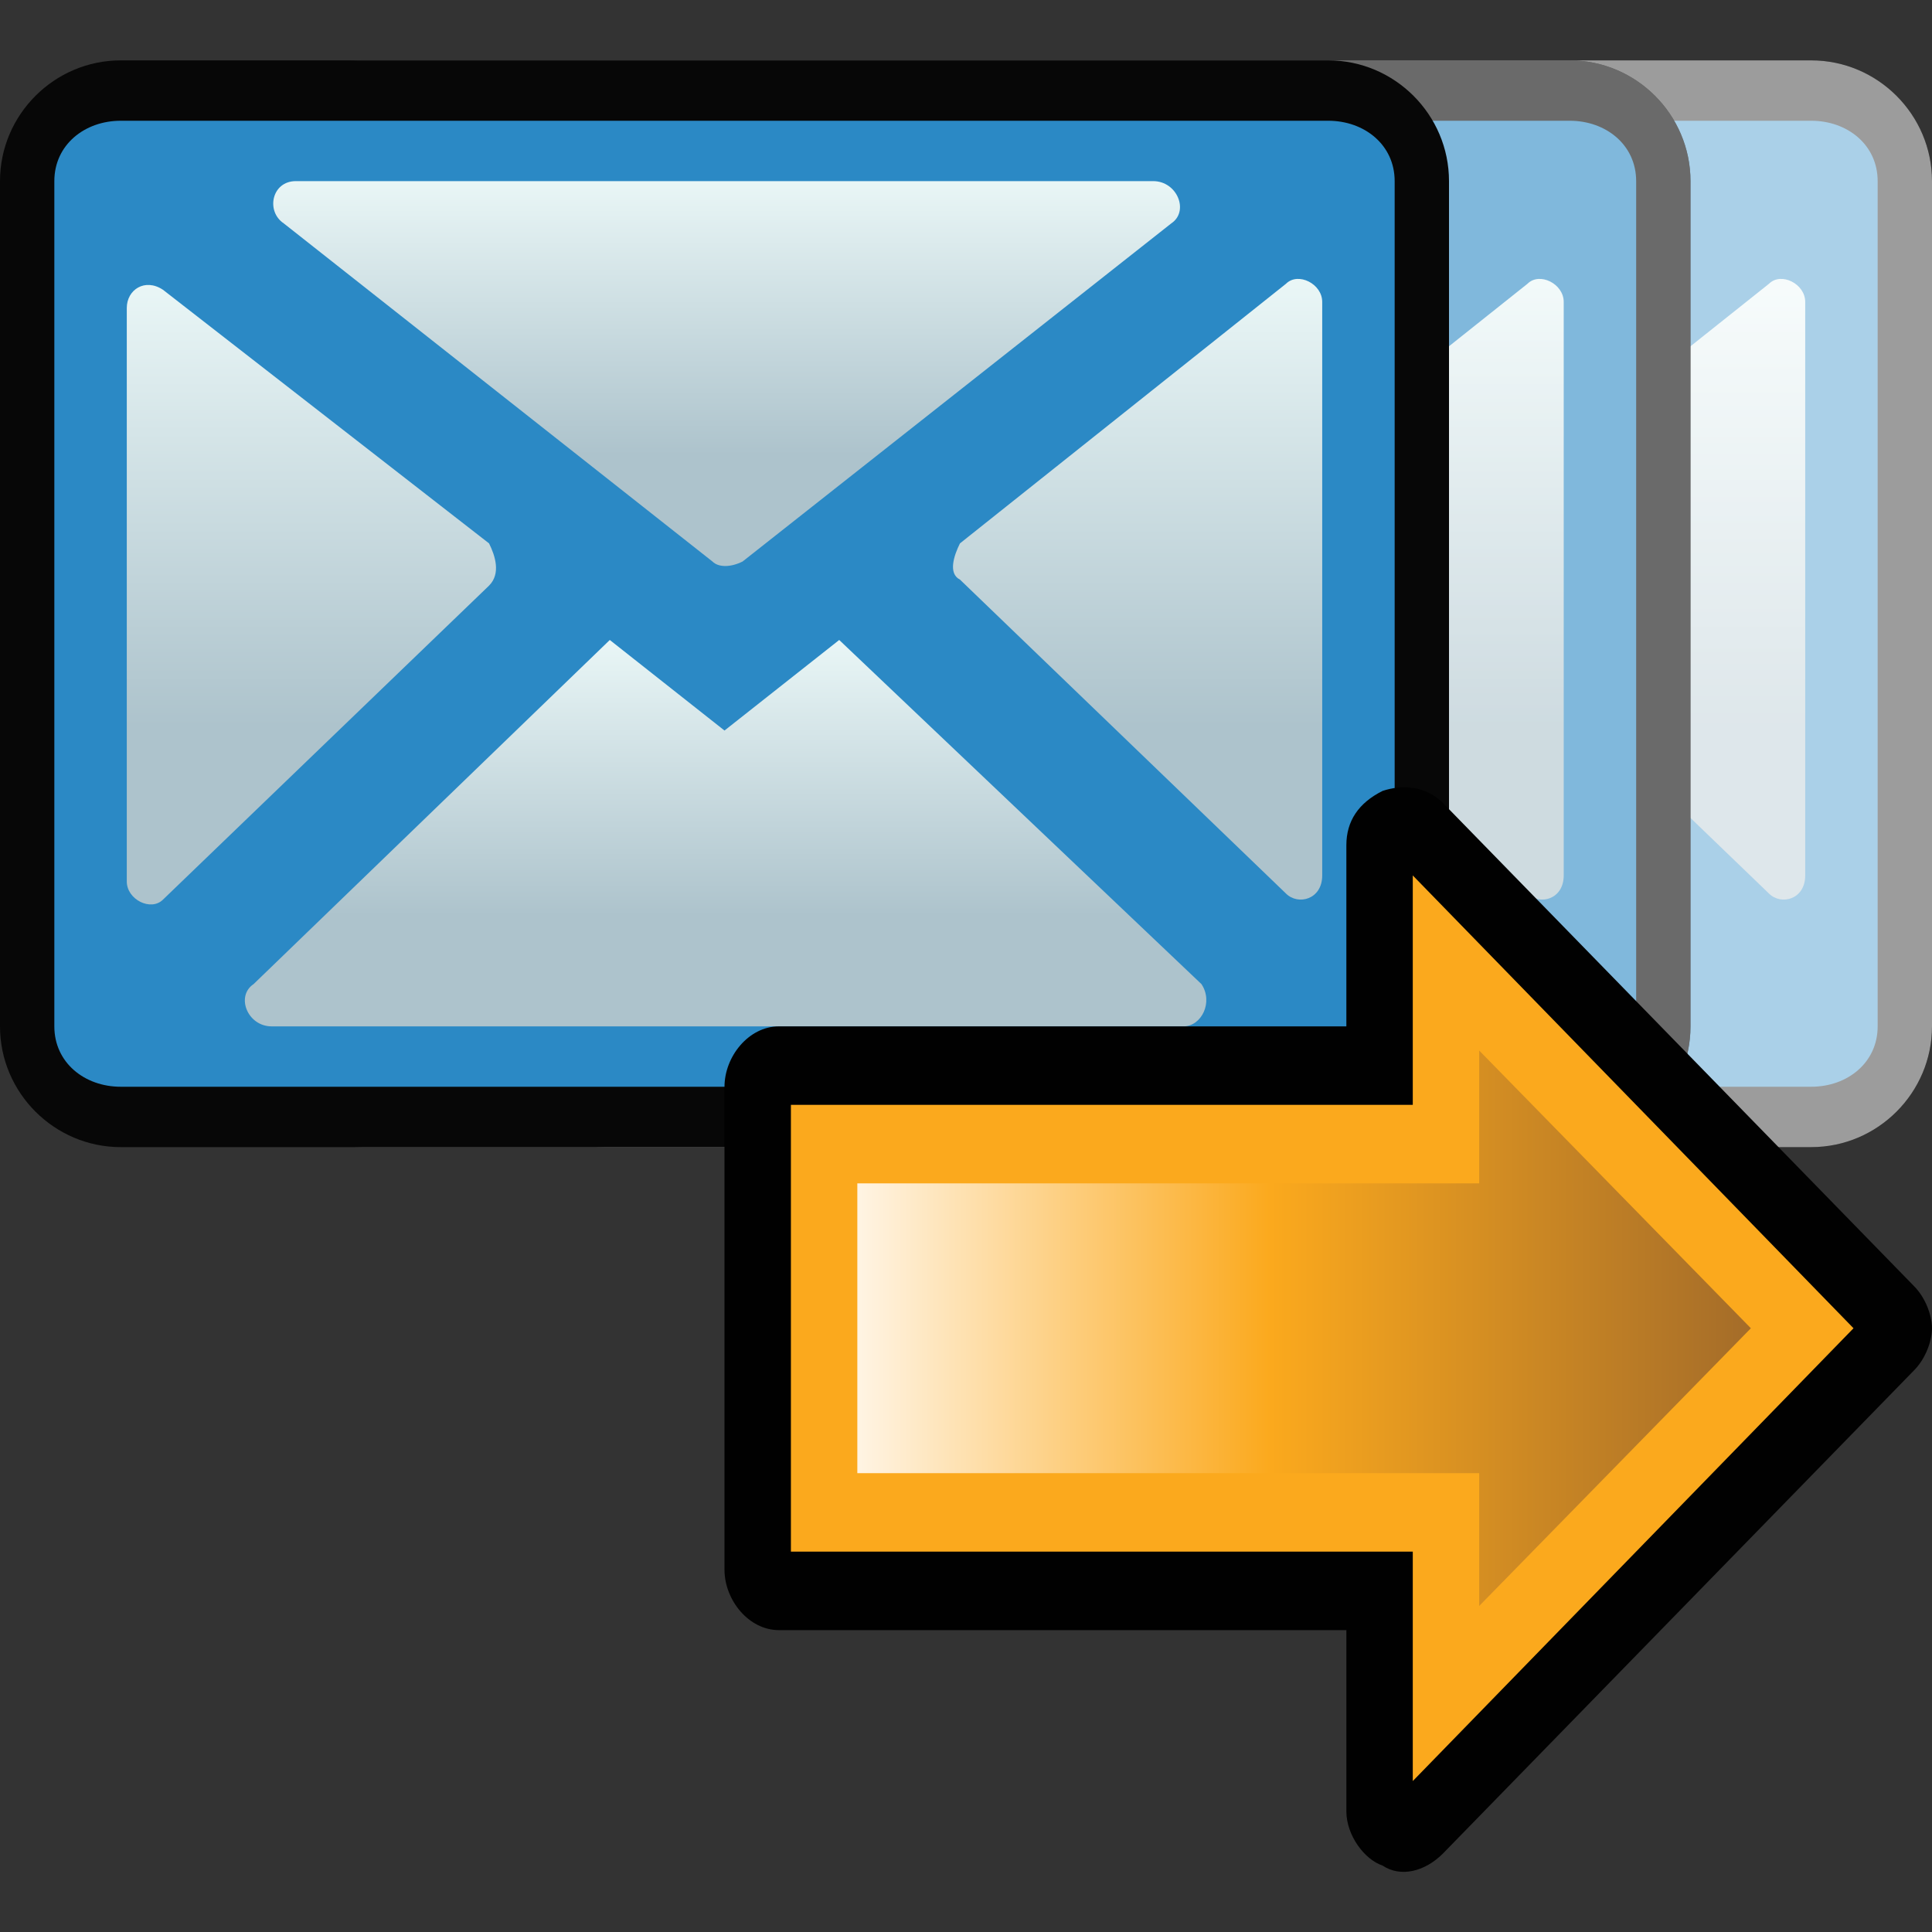 <?xml version="1.0" encoding="utf-8"?>
<!-- Generator: Adobe Illustrator 17.1.0, SVG Export Plug-In . SVG Version: 6.00 Build 0)  -->
<!DOCTYPE svg PUBLIC "-//W3C//DTD SVG 1.1//EN" "http://www.w3.org/Graphics/SVG/1.1/DTD/svg11.dtd">
<svg version="1.1" id="Layer_1" xmlns="http://www.w3.org/2000/svg" xmlns:xlink="http://www.w3.org/1999/xlink" x="0px" y="0px"
	 viewBox="0 0 32 32" enable-background="new 0 0 32 32" xml:space="preserve">
<rect x="0" y="0" width="32" height="32" fill="#333333" stroke="none"/>
<g>
	<g>
		<g>
			<g>
				<path fill="#070707" d="M10,19c-1.1,0-2-0.9-2-2V3c0-1.1,0.9-2,2-2h20c1.1,0,2,0.9,2,2v14c0,1.1-0.9,2-2,2H10z"/>
				<path fill="#2B89C5" d="M30,18H10c-0.6,0-1.1-0.4-1.1-1V3c0-0.6,0.5-1,1.1-1h20c0.6,0,1.1,0.4,1.1,1v14C31.1,17.6,30.6,18,30,18
					z"/>
				<g>
					
						<linearGradient id="SVGID_1_" gradientUnits="userSpaceOnUse" x1="20.018" y1="17" x2="20.018" y2="23.387" gradientTransform="matrix(1 0 0 -1 0 34)">
						<stop  offset="0.286" style="stop-color:#ADC3CC"/>
						<stop  offset="1" style="stop-color:#E9F6F6"/>
					</linearGradient>
					<path fill="url(#SVGID_1_)" d="M21.9,10.6L20,12.1l-1.9-1.5l-5.9,5.7c-0.3,0.2-0.1,0.7,0.3,0.7h15.1c0.3,0,0.5-0.4,0.3-0.7
						L21.9,10.6z"/>
					
						<linearGradient id="SVGID_2_" gradientUnits="userSpaceOnUse" x1="20.035" y1="24.643" x2="20.035" y2="31" gradientTransform="matrix(1 0 0 -1 0 34)">
						<stop  offset="0.286" style="stop-color:#ADC3CC"/>
						<stop  offset="1" style="stop-color:#E9F6F6"/>
					</linearGradient>
					<path fill="url(#SVGID_2_)" d="M27.1,3H12.9c-0.4,0-0.5,0.5-0.2,0.7l7.1,5.6c0.1,0.1,0.3,0.1,0.5,0l7.1-5.6
						C27.7,3.5,27.5,3,27.1,3z"/>
					
						<linearGradient id="SVGID_3_" gradientUnits="userSpaceOnUse" x1="13.158" y1="19.044" x2="13.158" y2="29.282" gradientTransform="matrix(1 0 0 -1 0 34)">
						<stop  offset="0.286" style="stop-color:#ADC3CC"/>
						<stop  offset="1" style="stop-color:#E9F6F6"/>
					</linearGradient>
					<path fill="url(#SVGID_3_)" d="M16.1,9l-5.4-4.2c-0.3-0.2-0.6,0-0.6,0.3v9.5c0,0.3,0.4,0.5,0.6,0.3l5.4-5.2
						C16.3,9.5,16.2,9.2,16.1,9z"/>
					
						<linearGradient id="SVGID_4_" gradientUnits="userSpaceOnUse" x1="26.842" y1="19.044" x2="26.842" y2="29.283" gradientTransform="matrix(1 0 0 -1 0 34)">
						<stop  offset="0.286" style="stop-color:#ADC3CC"/>
						<stop  offset="1" style="stop-color:#E9F6F6"/>
					</linearGradient>
					<path fill="url(#SVGID_4_)" d="M23.9,9.6l5.4,5.2c0.2,0.2,0.6,0.1,0.6-0.3V5c0-0.3-0.4-0.5-0.6-0.3L23.9,9
						C23.8,9.2,23.7,9.5,23.9,9.6z"/>
					
						<linearGradient id="SVGID_5_" gradientUnits="userSpaceOnUse" x1="30" y1="31" x2="30" y2="31" gradientTransform="matrix(1 0 0 -1 0 34)">
						<stop  offset="0" style="stop-color:#F7F9F8"/>
						<stop  offset="0.346" style="stop-color:#C9EAFB"/>
					</linearGradient>
					<path fill="url(#SVGID_5_)" d="M30,3L30,3L30,3z"/>
				</g>
			</g>
			<path opacity="0.6" fill="#FFFFFF" d="M30,1H10C8.9,1,8,1.9,8,3v14c0,1.1,0.9,2,2,2h20c1.1,0,2-0.9,2-2V3C32,1.9,31.1,1,30,1z"/>
		</g>
		<g>
			<g>
				<path fill="#070707" d="M6,19c-1.1,0-2-0.9-2-2V3c0-1.1,0.9-2,2-2h20c1.1,0,2,0.9,2,2v14c0,1.1-0.9,2-2,2H6z"/>
				<path fill="#2B89C5" d="M26,18H6c-0.6,0-1.1-0.4-1.1-1V3c0-0.6,0.5-1,1.1-1h20c0.6,0,1.1,0.4,1.1,1v14C27.1,17.6,26.6,18,26,18z
					"/>
				<g>
					
						<linearGradient id="SVGID_6_" gradientUnits="userSpaceOnUse" x1="16.018" y1="17" x2="16.018" y2="23.387" gradientTransform="matrix(1 0 0 -1 0 34)">
						<stop  offset="0.286" style="stop-color:#ADC3CC"/>
						<stop  offset="1" style="stop-color:#E9F6F6"/>
					</linearGradient>
					<path fill="url(#SVGID_6_)" d="M17.9,10.6L16,12.1l-1.9-1.5l-5.9,5.7C7.9,16.5,8.1,17,8.5,17h15.1c0.3,0,0.5-0.4,0.3-0.7
						L17.9,10.6z"/>
					
						<linearGradient id="SVGID_7_" gradientUnits="userSpaceOnUse" x1="16.035" y1="24.643" x2="16.035" y2="31" gradientTransform="matrix(1 0 0 -1 0 34)">
						<stop  offset="0.286" style="stop-color:#ADC3CC"/>
						<stop  offset="1" style="stop-color:#E9F6F6"/>
					</linearGradient>
					<path fill="url(#SVGID_7_)" d="M23.1,3H8.9C8.5,3,8.4,3.5,8.7,3.7l7.1,5.6c0.1,0.1,0.3,0.1,0.5,0l7.1-5.6
						C23.7,3.5,23.5,3,23.1,3z"/>
					
						<linearGradient id="SVGID_8_" gradientUnits="userSpaceOnUse" x1="9.158" y1="19.044" x2="9.158" y2="29.282" gradientTransform="matrix(1 0 0 -1 0 34)">
						<stop  offset="0.286" style="stop-color:#ADC3CC"/>
						<stop  offset="1" style="stop-color:#E9F6F6"/>
					</linearGradient>
					<path fill="url(#SVGID_8_)" d="M12.1,9L6.7,4.8c-0.3-0.2-0.6,0-0.6,0.3v9.5c0,0.3,0.4,0.5,0.6,0.3l5.4-5.2
						C12.3,9.5,12.2,9.2,12.1,9z"/>
					
						<linearGradient id="SVGID_9_" gradientUnits="userSpaceOnUse" x1="22.842" y1="19.044" x2="22.842" y2="29.283" gradientTransform="matrix(1 0 0 -1 0 34)">
						<stop  offset="0.286" style="stop-color:#ADC3CC"/>
						<stop  offset="1" style="stop-color:#E9F6F6"/>
					</linearGradient>
					<path fill="url(#SVGID_9_)" d="M19.9,9.6l5.4,5.2c0.2,0.2,0.6,0.1,0.6-0.3V5c0-0.3-0.4-0.5-0.6-0.3L19.9,9
						C19.8,9.2,19.7,9.5,19.9,9.6z"/>
					
						<linearGradient id="SVGID_10_" gradientUnits="userSpaceOnUse" x1="26" y1="31" x2="26" y2="31" gradientTransform="matrix(1 0 0 -1 0 34)">
						<stop  offset="0" style="stop-color:#F7F9F8"/>
						<stop  offset="0.346" style="stop-color:#C9EAFB"/>
					</linearGradient>
					<path fill="url(#SVGID_10_)" d="M26,3L26,3L26,3z"/>
				</g>
			</g>
			<path opacity="0.4" fill="#FFFFFF" d="M26,1H6C4.9,1,4,1.9,4,3v14c0,1.1,0.9,2,2,2h20c1.1,0,2-0.9,2-2V3C28,1.9,27.1,1,26,1z"/>
		</g>
		<g>
			<path fill="#070707" d="M2,19c-1.1,0-2-0.9-2-2V3c0-1.1,0.9-2,2-2h20c1.1,0,2,0.9,2,2v14c0,1.1-0.9,2-2,2H2z"/>
			<path fill="#2B89C5" d="M22,18H2c-0.6,0-1.1-0.4-1.1-1V3c0-0.6,0.5-1,1.1-1h20c0.6,0,1.1,0.4,1.1,1v14C23.1,17.6,22.6,18,22,18z"
				/>
			<g>
				
					<linearGradient id="SVGID_11_" gradientUnits="userSpaceOnUse" x1="12.018" y1="17" x2="12.018" y2="23.387" gradientTransform="matrix(1 0 0 -1 0 34)">
					<stop  offset="0.286" style="stop-color:#ADC3CC"/>
					<stop  offset="1" style="stop-color:#E9F6F6"/>
				</linearGradient>
				<path fill="url(#SVGID_11_)" d="M13.9,10.6L12,12.1l-1.9-1.5l-5.9,5.7C3.9,16.5,4.1,17,4.5,17h15.1c0.3,0,0.5-0.4,0.3-0.7
					L13.9,10.6z"/>
				
					<linearGradient id="SVGID_12_" gradientUnits="userSpaceOnUse" x1="12.035" y1="24.643" x2="12.035" y2="31" gradientTransform="matrix(1 0 0 -1 0 34)">
					<stop  offset="0.286" style="stop-color:#ADC3CC"/>
					<stop  offset="1" style="stop-color:#E9F6F6"/>
				</linearGradient>
				<path fill="url(#SVGID_12_)" d="M19.1,3H4.9C4.5,3,4.4,3.5,4.7,3.7l7.1,5.6c0.1,0.1,0.3,0.1,0.5,0l7.1-5.6
					C19.7,3.5,19.5,3,19.1,3z"/>
				
					<linearGradient id="SVGID_13_" gradientUnits="userSpaceOnUse" x1="5.158" y1="19.044" x2="5.158" y2="29.282" gradientTransform="matrix(1 0 0 -1 0 34)">
					<stop  offset="0.286" style="stop-color:#ADC3CC"/>
					<stop  offset="1" style="stop-color:#E9F6F6"/>
				</linearGradient>
				<path fill="url(#SVGID_13_)" d="M8.1,9L2.7,4.8c-0.3-0.2-0.6,0-0.6,0.3v9.5c0,0.3,0.4,0.5,0.6,0.3l5.4-5.2
					C8.3,9.5,8.2,9.2,8.1,9z"/>
				
					<linearGradient id="SVGID_14_" gradientUnits="userSpaceOnUse" x1="18.842" y1="19.044" x2="18.842" y2="29.283" gradientTransform="matrix(1 0 0 -1 0 34)">
					<stop  offset="0.286" style="stop-color:#ADC3CC"/>
					<stop  offset="1" style="stop-color:#E9F6F6"/>
				</linearGradient>
				<path fill="url(#SVGID_14_)" d="M15.9,9.6l5.4,5.2c0.2,0.2,0.6,0.1,0.6-0.3V5c0-0.3-0.4-0.5-0.6-0.3L15.9,9
					C15.8,9.2,15.7,9.5,15.9,9.6z"/>
				
					<linearGradient id="SVGID_15_" gradientUnits="userSpaceOnUse" x1="22" y1="31" x2="22" y2="31" gradientTransform="matrix(1 0 0 -1 0 34)">
					<stop  offset="0" style="stop-color:#F7F9F8"/>
					<stop  offset="0.346" style="stop-color:#C9EAFB"/>
				</linearGradient>
				<path fill="url(#SVGID_15_)" d="M22,3L22,3L22,3z"/>
			</g>
		</g>
	</g>
	<g>
		<g>
			<g>
				<path fill="#010101" d="M32,22c0,0.2-0.1,0.5-0.3,0.7l-7.8,8c-0.3,0.3-0.7,0.4-1,0.2c-0.3-0.1-0.6-0.5-0.6-0.9v-3h-9.4
					c-0.5,0-0.9-0.5-0.9-1v-8c0-0.5,0.4-1,0.9-1h9.4v-3c0-0.4,0.2-0.7,0.6-0.9c0.3-0.1,0.7-0.1,1,0.2l7.8,8C31.9,21.5,32,21.8,32,22
					L32,22z"/>
				<polygon fill="#FBA91D" points="23.4,25.7 13.1,25.7 13.1,18.3 23.4,18.3 23.4,14.5 30.7,22 23.4,29.5 				"/>
				
					<linearGradient id="SVGID_16_" gradientUnits="userSpaceOnUse" x1="75.014" y1="288.96" x2="75.014" y2="303.76" gradientTransform="matrix(4.489659e-011 -1 -1 -4.489659e-011 317.982 96.974)">
					<stop  offset="0" style="stop-color:#A46C29"/>
					<stop  offset="0.539" style="stop-color:#FBA91D"/>
					<stop  offset="1" style="stop-color:#FFF4E3"/>
				</linearGradient>
				<polygon fill="url(#SVGID_16_)" points="24.5,24.4 14.2,24.4 14.2,19.6 24.5,19.6 24.5,17.4 29,22 24.5,26.6 				"/>
			</g>
		</g>
	</g>
</g>
</svg>
